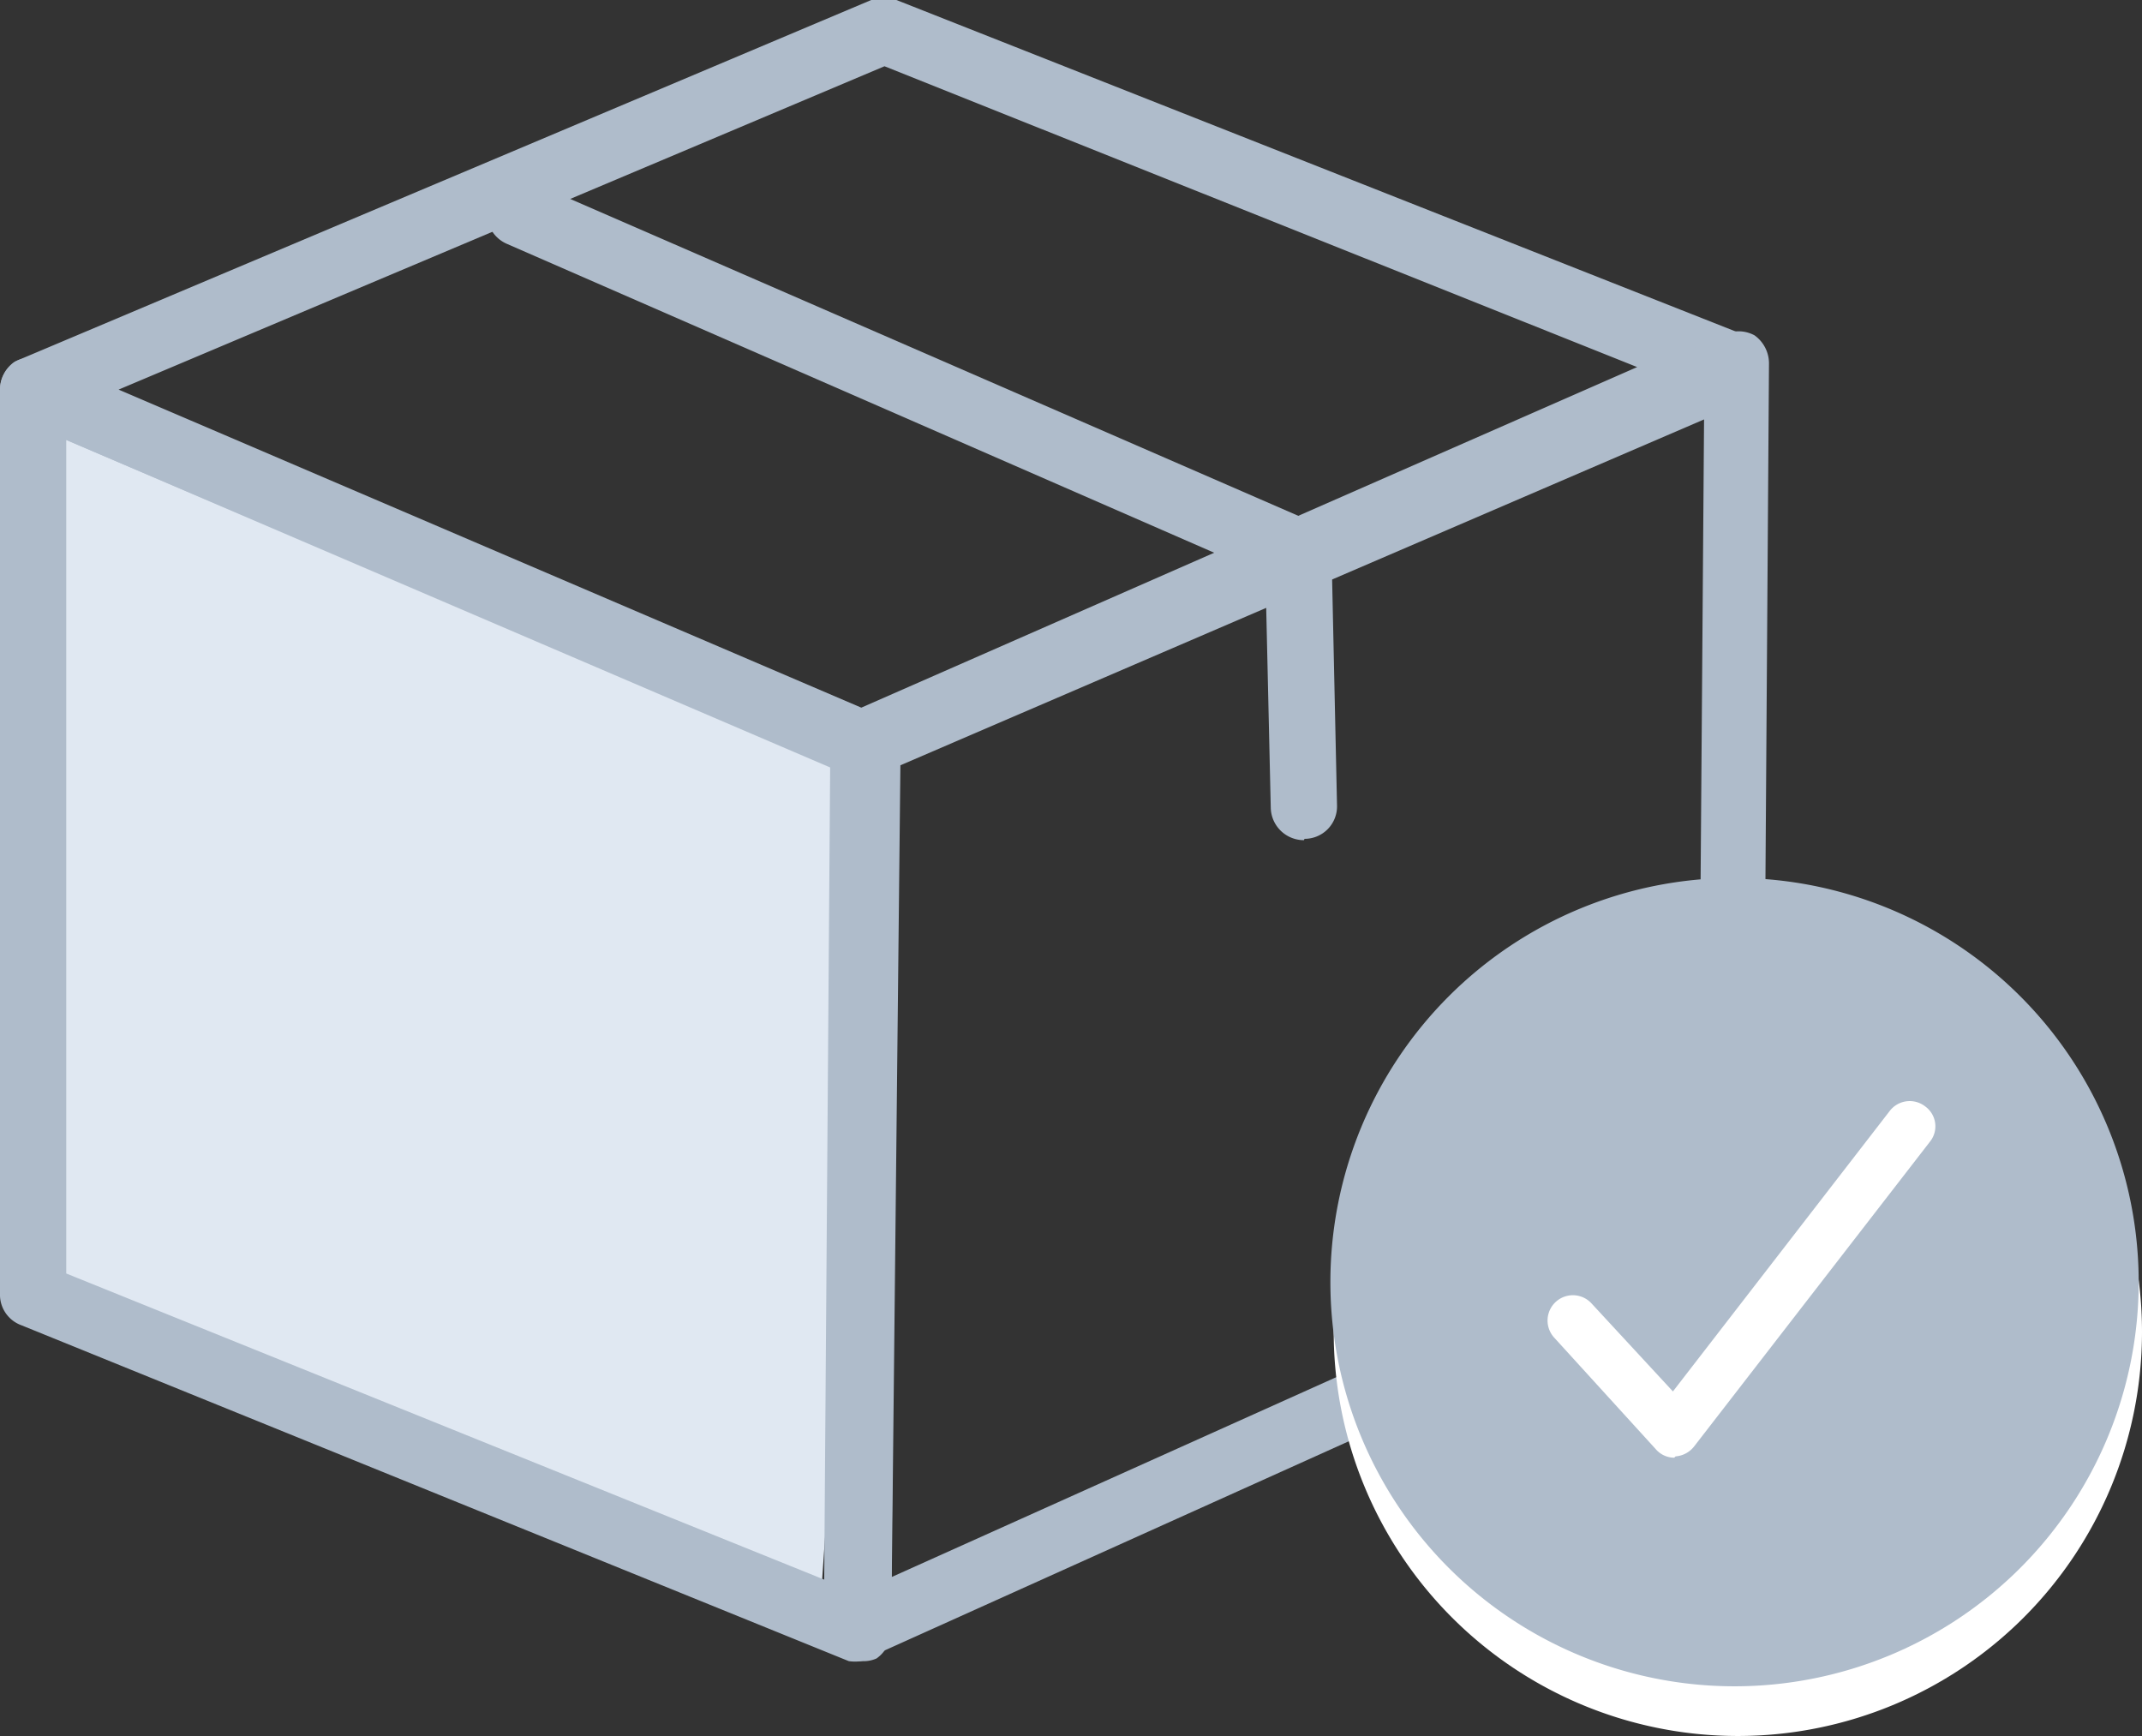 <svg xmlns="http://www.w3.org/2000/svg" viewBox="0 0 32.33 26.2"><rect x="0" y="0" width="32.33" height="26.2" fill="#333333" stroke="none"/><g id="Capa_2" data-name="Capa 2"><g id="Capa_1-2" data-name="Capa 1"><path d="M19.68,12.68a.5.5,0,0,1-.5-.49L19.1,8.68l-11.45-5a.5.5,0,0,1,.4-.92L20.09,8l.09,4.15a.49.49,0,0,1-.49.51Z" fill="#afbccb"/><polygon points="0.54 5.94 0.44 19.62 12.35 24.69 13.26 11.51 0.54 5.94" fill="#e0e8f2"/><path d="M13,25.07a.63.63,0,0,1-.19,0L.32,20A.49.49,0,0,1,0,19.56V5.88a.51.51,0,0,1,.22-.42.51.51,0,0,1,.48,0l12.54,5.34a.51.51,0,0,1,.31.47l-.1,13.35a.52.52,0,0,1-.22.41A.48.48,0,0,1,13,25.07ZM1,19.22l11.44,4.62.09-12.29L1,6.64Z" fill="#afbccb"/><path d="M13.05,11.72a.45.45,0,0,1-.2,0L.3,6.34A.51.51,0,0,1,0,5.88a.5.5,0,0,1,.31-.46L13.15,0a.5.5,0,0,1,.38,0l12.66,5a.51.51,0,0,1,.31.46.5.5,0,0,1-.3.47l-12.95,5.7A.48.48,0,0,1,13.05,11.72ZM1.79,5.88,13,10.68,24.71,5.54,13.35,1Z" fill="#afbccb"/><path d="M13,25.07a.43.43,0,0,1-.27-.08.48.48,0,0,1-.23-.42l.1-13.35a.48.48,0,0,1,.3-.45L26,5.06a.51.51,0,0,1,.48,0,.52.52,0,0,1,.22.42l-.09,13.14a.52.52,0,0,1-.3.45L13.15,25A.45.45,0,0,1,13,25.07Zm.59-13.52L13.46,23.8l12.17-5.47.09-12Z" fill="#afbccb"/><path id="Fill-6" d="M32.33,20.1a6.1,6.1,0,1,1-6.1-6.1,6.1,6.1,0,0,1,6.1,6.1" fill="#fff" fill-rule="evenodd"/><path id="Stroke-8" d="M32.28,19.35a6.1,6.1,0,1,1-6.1-6.1A6.1,6.1,0,0,1,32.28,19.35Z" fill="#afbccb"/><path d="M25.27,22a.37.37,0,0,1-.28-.13l-1.53-1.68a.38.38,0,1,1,.56-.52L25.25,21l3.27-4.23a.38.38,0,0,1,.54-.07.37.37,0,0,1,.07.53l-3.56,4.6a.39.39,0,0,1-.28.15Z" fill="#fff"/></g></g></svg>